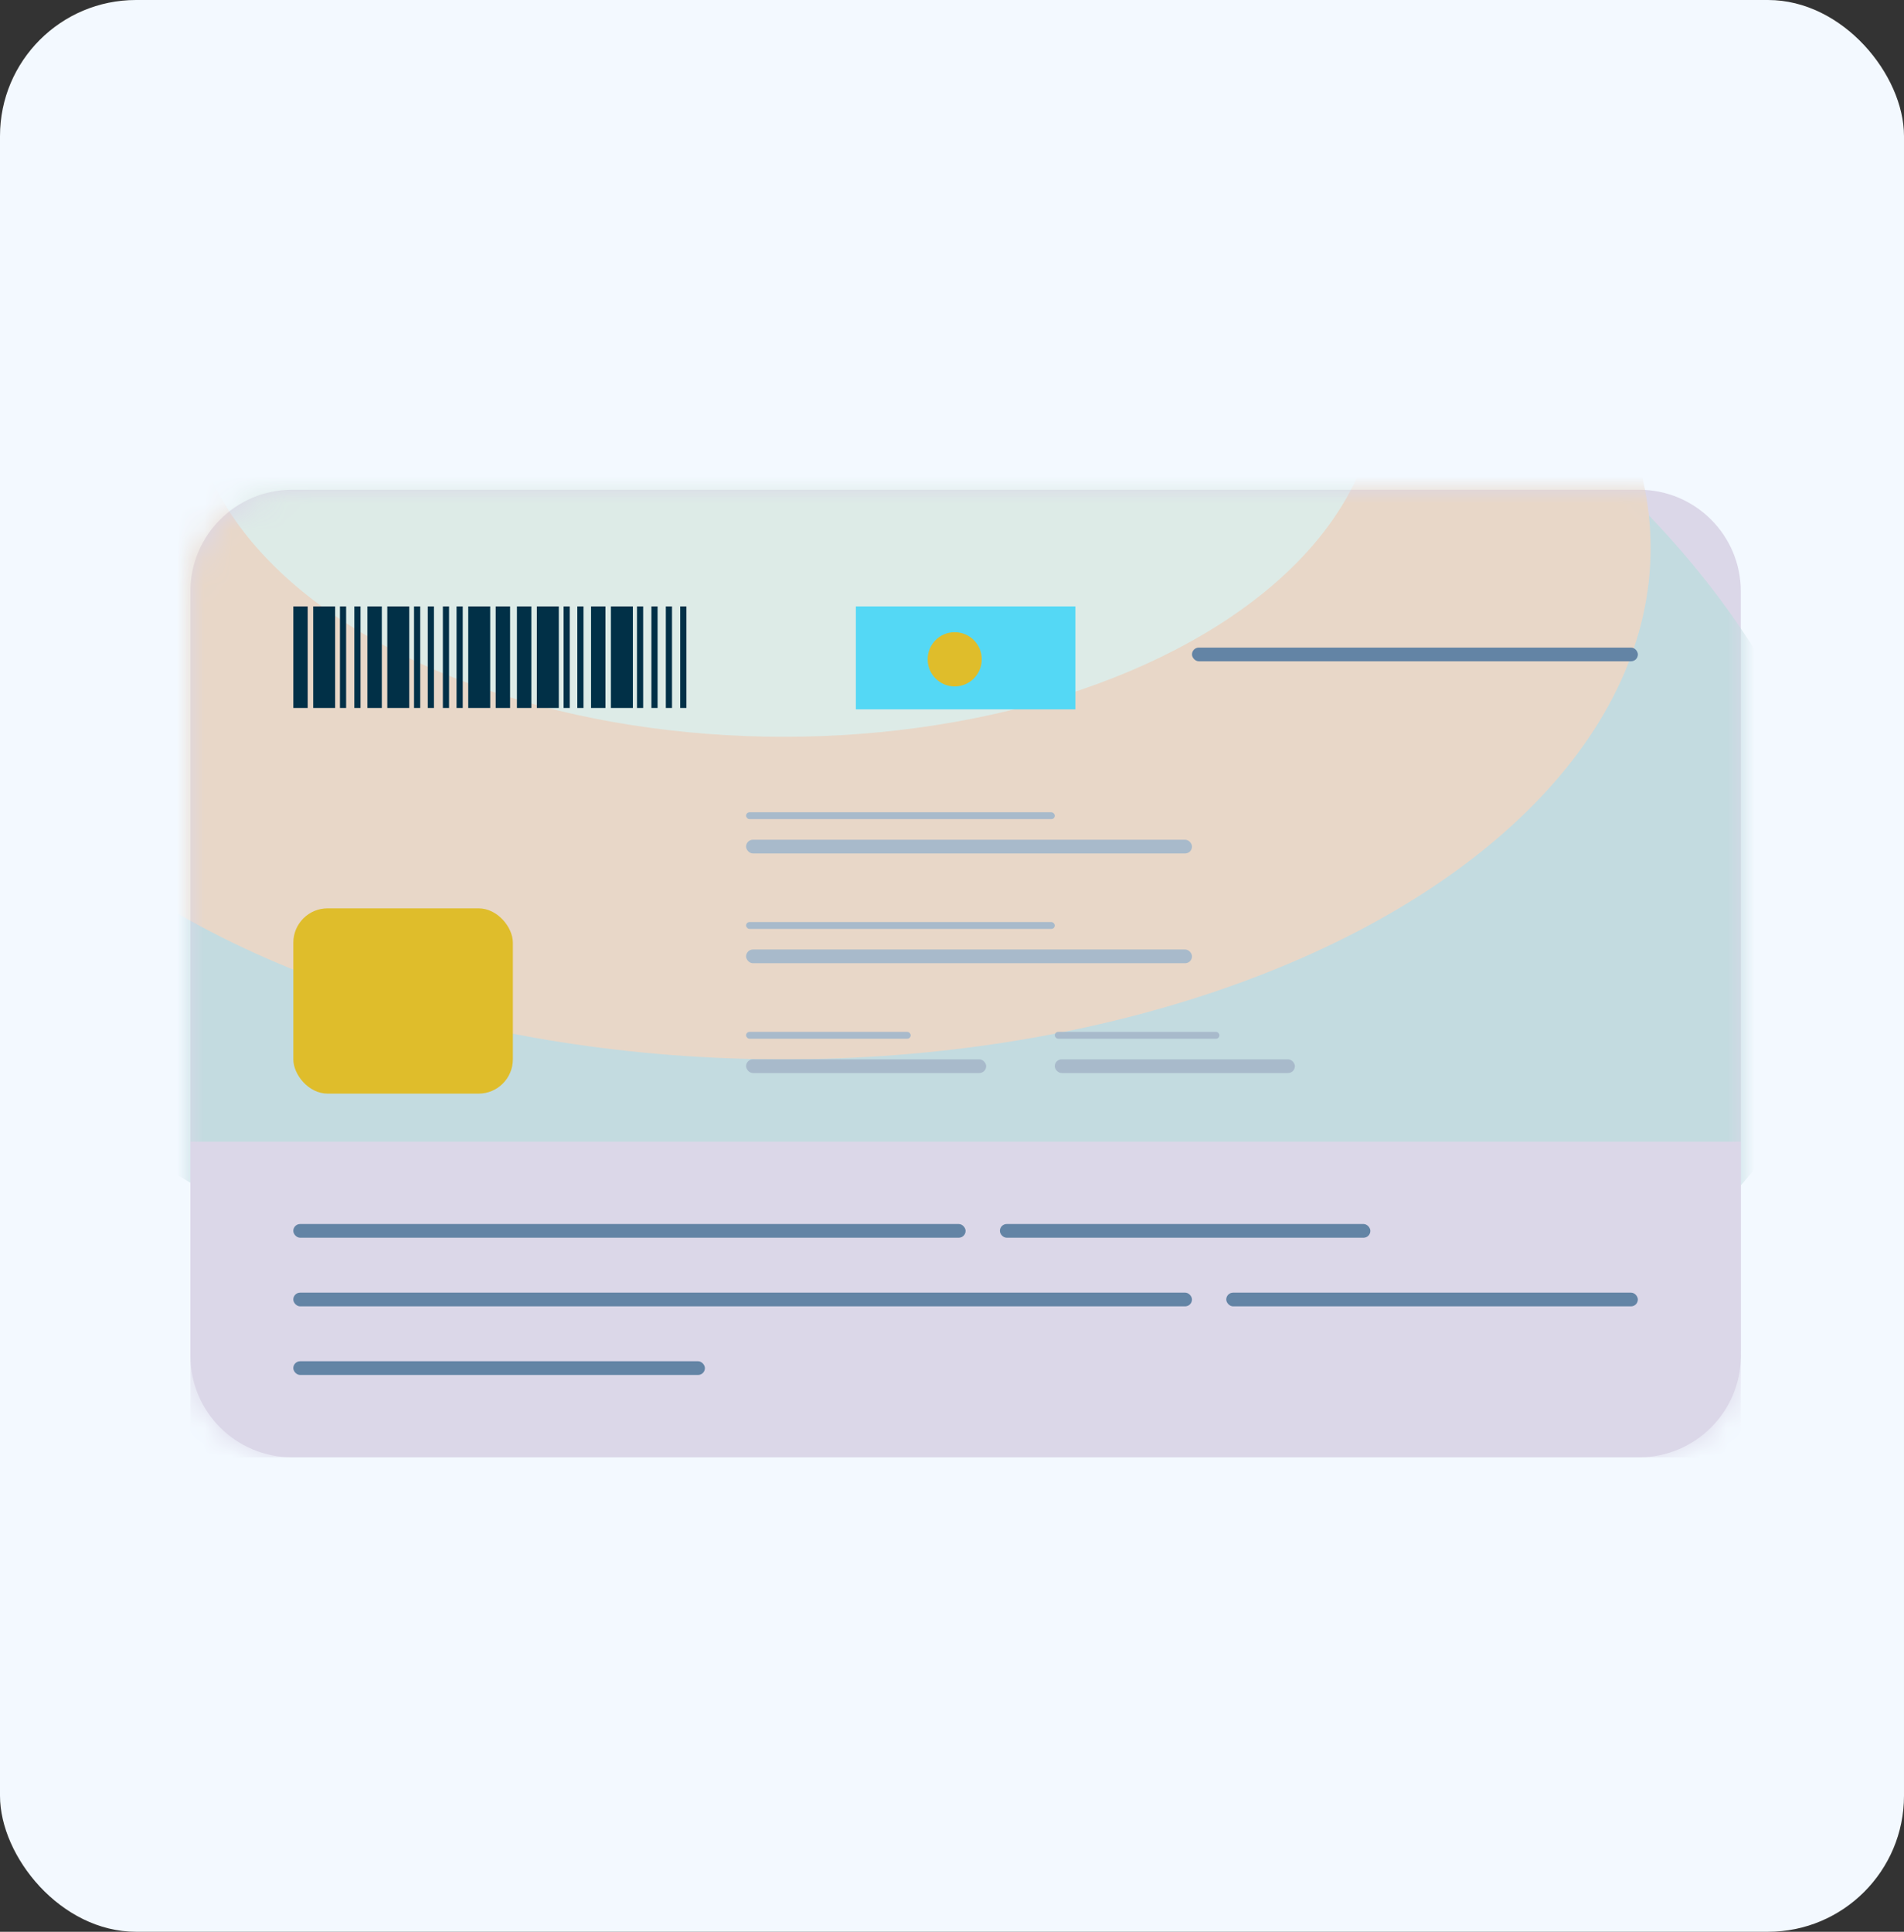<svg width="70" height="71" viewBox="0 0 70 71" fill="none" xmlns="http://www.w3.org/2000/svg">
<rect x="0" y="0" width="70" height="71" fill="#333333" stroke="none"/>
<rect width="70" height="71" rx="5" fill="#F3F9FF"/>
<path d="M60.259 18H10.741C8.675 18 7 19.672 7 21.734V49.828C7 51.89 8.675 53.562 10.741 53.562H60.259C62.325 53.562 64 51.89 64 49.828V21.734C64 19.672 62.325 18 60.259 18Z" fill="#DBD7E8"/>
<mask id="mask0_4422_34829" style="mask-type:alpha" maskUnits="userSpaceOnUse" x="7" y="18" width="57" height="36">
<path d="M60.259 18H10.741C8.675 18 7 19.672 7 21.734V49.828C7 51.89 8.675 53.562 10.741 53.562H60.259C62.325 53.562 64 51.89 64 49.828V21.734C64 19.672 62.325 18 60.259 18Z" fill="#DBD7E8"/>
</mask>
<g mask="url(#mask0_4422_34829)">
<ellipse cx="28.816" cy="27.332" rx="39.783" ry="23.456" transform="rotate(15 28.816 27.332)" fill="#C3DBE0"/>
<ellipse cx="28.816" cy="20.144" rx="31.869" ry="18.79" fill="#E8D7C8"/>
<ellipse cx="28.816" cy="14.217" rx="21.816" ry="12.863" fill="#DDEBE7"/>
<rect x="7" y="41.96" width="57" height="11.602" fill="#DBD7E8"/>
<rect x="10.783" y="44.987" width="24.717" height="0.504" rx="0.252" fill="#6384A5"/>
<rect x="36.761" y="44.987" width="13.62" height="0.504" rx="0.252" fill="#6384A5"/>
<rect x="10.783" y="47.509" width="33.04" height="0.504" rx="0.252" fill="#6384A5"/>
<rect x="45.083" y="47.509" width="15.133" height="0.504" rx="0.252" fill="#6384A5"/>
<rect x="10.783" y="50.031" width="15.133" height="0.504" rx="0.252" fill="#6384A5"/>
</g>
<rect x="43.823" y="23.801" width="16.394" height="0.504" rx="0.252" fill="#6384A5"/>
<rect x="27.429" y="29.854" width="11.35" height="0.252" rx="0.126" fill="#A8BACB"/>
<rect x="27.429" y="30.863" width="16.394" height="0.504" rx="0.252" fill="#A8BACB"/>
<rect x="27.429" y="33.889" width="11.35" height="0.252" rx="0.126" fill="#A8BACB"/>
<rect x="27.429" y="34.898" width="16.394" height="0.504" rx="0.252" fill="#A8BACB"/>
<rect x="27.429" y="37.925" width="6.053" height="0.252" rx="0.126" fill="#A8BACB"/>
<rect x="27.429" y="38.934" width="8.827" height="0.504" rx="0.252" fill="#A8BACB"/>
<rect x="38.779" y="37.925" width="6.053" height="0.252" rx="0.126" fill="#A8BACB"/>
<rect x="38.779" y="38.934" width="8.827" height="0.504" rx="0.252" fill="#A8BACB"/>
<path d="M11.313 22.288H10.784V26.02H11.313V22.288Z" fill="#013047"/>
<path d="M12.322 22.288H11.515V26.02H12.322V22.288Z" fill="#013047"/>
<path d="M12.725 22.288H12.498V26.02H12.725V22.288Z" fill="#013047"/>
<path d="M13.254 22.288H13.027V26.02H13.254V22.288Z" fill="#013047"/>
<path d="M14.037 22.288H13.507V26.02H14.037V22.288Z" fill="#013047"/>
<path d="M15.046 22.288H14.239V26.02H15.046V22.288Z" fill="#013047"/>
<path d="M15.449 22.288H15.222V26.02H15.449V22.288Z" fill="#013047"/>
<path d="M15.954 22.288H15.727V26.02H15.954V22.288Z" fill="#013047"/>
<path d="M18.753 22.288H18.224V26.02H18.753V22.288Z" fill="#013047"/>
<path d="M18.022 22.288H17.215V26.02H18.022V22.288Z" fill="#013047"/>
<path d="M17.012 22.288H16.785V26.02H17.012V22.288Z" fill="#013047"/>
<path d="M16.509 22.288H16.282V26.02H16.509V22.288Z" fill="#013047"/>
<path d="M19.535 22.288H19.005V26.02H19.535V22.288Z" fill="#013047"/>
<path d="M20.544 22.288H19.737V26.02H20.544V22.288Z" fill="#013047"/>
<path d="M20.947 22.288H20.72V26.02H20.947V22.288Z" fill="#013047"/>
<path d="M21.452 22.288H21.225V26.02H21.452V22.288Z" fill="#013047"/>
<path d="M22.259 22.288H21.73V26.02H22.259V22.288Z" fill="#013047"/>
<path d="M23.267 22.288H22.46V26.02H23.267V22.288Z" fill="#013047"/>
<path d="M23.646 22.288H23.419V26.02H23.646V22.288Z" fill="#013047"/>
<path d="M24.176 22.288H23.949V26.02H24.176V22.288Z" fill="#013047"/>
<path d="M25.235 22.288H25.008V26.02H25.235V22.288Z" fill="#013047"/>
<path d="M24.706 22.288H24.479V26.02H24.706V22.288Z" fill="#013047"/>
<rect x="10.784" y="33.385" width="8.071" height="6.81" rx="1.261" fill="#DFBD2B"/>
<rect x="31.465" y="22.288" width="8.071" height="3.783" fill="#54D8F5"/>
<path d="M35.099 25.229C35.648 25.229 36.094 24.783 36.094 24.232C36.094 23.681 35.648 23.235 35.099 23.235C34.55 23.235 34.105 23.681 34.105 24.232C34.105 24.783 34.55 25.229 35.099 25.229Z" fill="#DFBD2B"/>
</svg>
